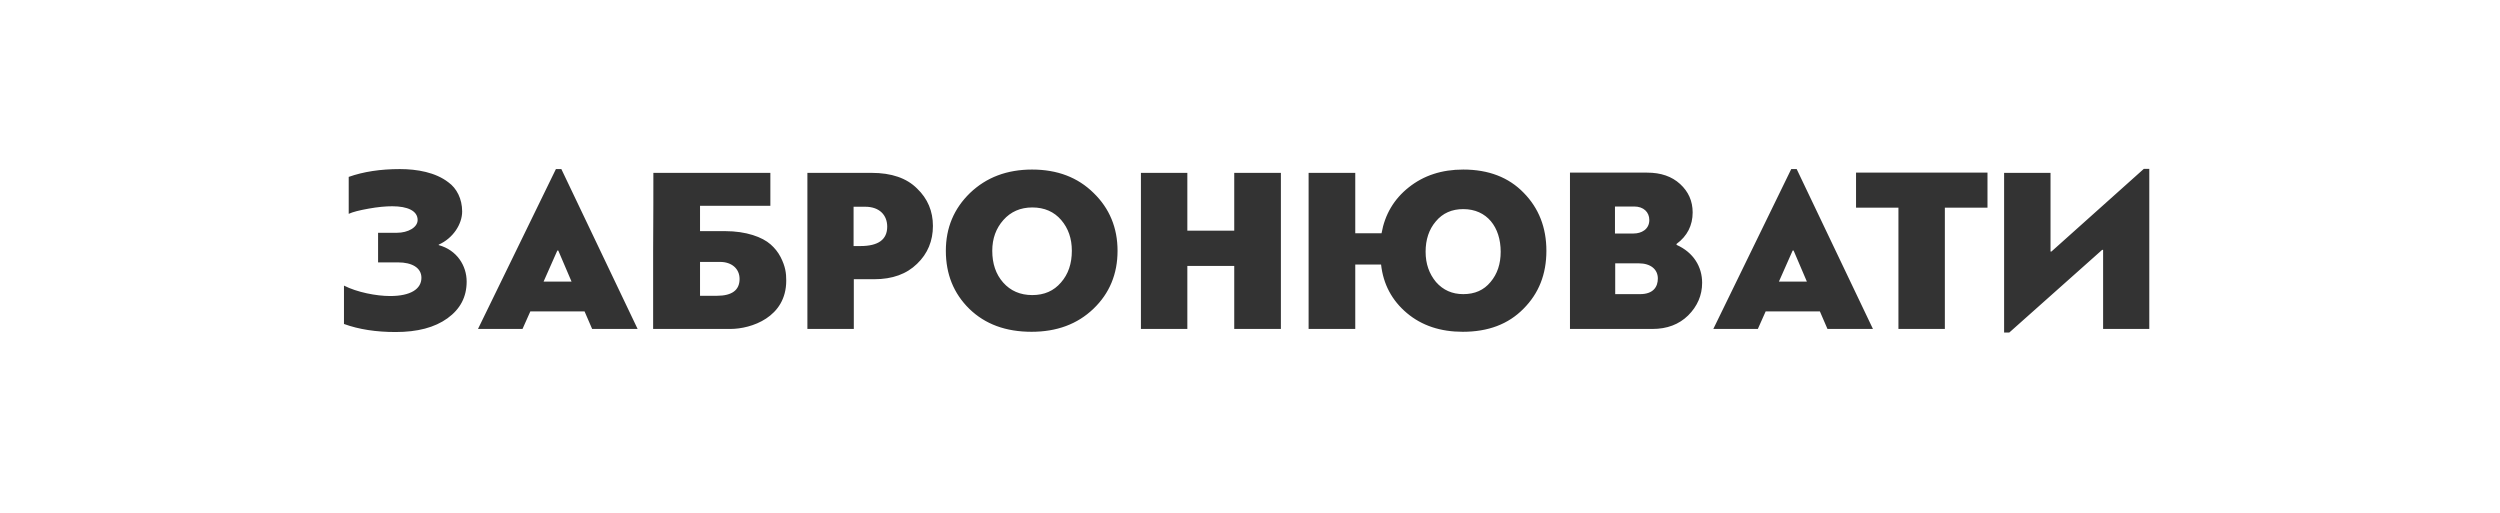 <svg width="190" height="39" viewBox="0 0 190 39" fill="none" xmlns="http://www.w3.org/2000/svg">
<rect x="0" y="0" width="190" height="39" fill="#333333" stroke="none"/>
<path fill-rule="evenodd" clip-rule="evenodd" d="M190 0H0V39H190V0ZM34.008 24.19C33.036 24.892 31.722 25.234 30.066 25.234C28.59 25.234 27.276 25.036 26.142 24.622V21.706C27.132 22.21 28.59 22.498 29.652 22.498C31.218 22.498 32.028 21.958 32.028 21.112C32.028 20.338 31.29 19.942 30.264 19.942H28.734V17.692H30.156C31.02 17.692 31.74 17.278 31.74 16.72C31.74 16.018 30.966 15.676 29.814 15.676C29.31 15.676 28.716 15.73 28.014 15.856C27.312 15.982 26.808 16.108 26.502 16.252V13.444C27.618 13.048 28.914 12.85 30.39 12.85C31.704 12.85 33.108 13.102 34.08 13.858C34.71 14.308 35.124 15.118 35.124 16.072C35.124 17.026 34.44 18.106 33.342 18.592V18.628C34.728 19.006 35.466 20.194 35.466 21.4C35.466 22.57 34.98 23.488 34.008 24.19ZM42.663 12.85L48.459 25H45.003L44.427 23.668H40.305L39.711 25H36.327L42.249 12.85H42.663ZM43.437 21.4L42.429 19.042H42.357L41.313 21.4H43.437ZM59.754 21.328C59.754 24.118 57.09 25 55.506 25H49.638V19.078C49.656 16.432 49.656 14.452 49.656 13.138H58.548V15.64H53.202V17.566H55.11C56.712 17.566 57.936 18.016 58.566 18.574C58.872 18.844 59.124 19.15 59.322 19.528C59.7 20.266 59.754 20.77 59.754 21.328ZM56.208 21.202C56.208 20.41 55.596 19.906 54.732 19.906H53.202V22.48H54.48C55.632 22.48 56.208 22.048 56.208 21.202ZM64.89 21.22V25H61.362V13.138H66.24C67.752 13.138 68.904 13.534 69.696 14.326C70.506 15.1 70.902 16.054 70.902 17.17C70.902 18.304 70.506 19.276 69.696 20.05C68.904 20.824 67.824 21.22 66.456 21.22H64.89ZM67.428 17.224C67.428 16.36 66.852 15.712 65.754 15.712H64.872V18.7H65.394C66.744 18.7 67.428 18.214 67.428 17.224ZM83.098 23.47C81.874 24.64 80.308 25.216 78.4 25.216C76.438 25.216 74.872 24.64 73.666 23.47C72.478 22.3 71.884 20.842 71.884 19.06C71.884 17.314 72.496 15.856 73.72 14.668C74.962 13.48 76.528 12.886 78.436 12.886C80.362 12.886 81.91 13.48 83.116 14.668C84.322 15.838 84.934 17.314 84.934 19.06C84.934 20.824 84.322 22.3 83.098 23.47ZM80.65 16.72C80.11 16.09 79.372 15.766 78.454 15.766C77.554 15.766 76.816 16.09 76.258 16.72C75.7 17.35 75.412 18.124 75.412 19.06C75.412 20.032 75.682 20.842 76.24 21.472C76.798 22.102 77.536 22.426 78.454 22.426C79.372 22.426 80.092 22.102 80.632 21.472C81.19 20.842 81.46 20.032 81.46 19.06C81.46 18.124 81.19 17.35 80.65 16.72ZM93.802 13.138H97.348V25H93.802V20.212H90.238V25H86.71V13.138H90.238V17.53H93.802V13.138ZM104.962 20.104H103V25H99.454V13.138H103V17.728H104.998C105.25 16.306 105.934 15.136 107.068 14.236C108.202 13.336 109.57 12.886 111.208 12.886C113.134 12.886 114.664 13.48 115.798 14.65C116.95 15.82 117.526 17.296 117.526 19.06C117.526 20.842 116.95 22.3 115.78 23.47C114.628 24.64 113.098 25.216 111.172 25.216C109.48 25.216 108.058 24.748 106.924 23.794C105.79 22.84 105.124 21.598 104.962 20.104ZM114.052 19.132C114.052 17.26 113.008 15.892 111.208 15.892C110.344 15.892 109.642 16.198 109.12 16.828C108.598 17.44 108.346 18.214 108.346 19.132C108.346 20.05 108.616 20.806 109.138 21.436C109.678 22.048 110.362 22.354 111.208 22.354C112.09 22.354 112.774 22.048 113.278 21.436C113.8 20.824 114.052 20.05 114.052 19.132ZM128.642 16.144C128.642 17.134 128.228 17.944 127.418 18.538V18.61C128.714 19.186 129.362 20.284 129.362 21.49C129.362 22.444 129.002 23.272 128.3 23.974C127.598 24.658 126.698 25 125.582 25H119.318V13.12H125.186C126.23 13.12 127.058 13.408 127.688 13.984C128.318 14.56 128.642 15.28 128.642 16.144ZM124.646 22.354C125.654 22.354 125.996 21.796 125.996 21.166C125.996 20.464 125.438 20.014 124.556 20.014H122.756V22.354H124.646ZM125.348 16.72C125.348 16.126 124.916 15.694 124.196 15.694H122.738V17.746H124.16C124.736 17.746 125.348 17.44 125.348 16.72ZM136.548 12.85L142.344 25H138.888L138.312 23.668H134.19L133.596 25H130.212L136.134 12.85H136.548ZM137.322 21.4L136.314 19.042H136.242L135.198 21.4H137.322ZM141.059 13.12H151.049V15.784H147.809V25H144.281V15.784H141.059V13.12ZM162.932 12.832H163.346V25H159.836V18.988H159.764L152.708 25.27H152.312V13.138H155.84V19.114H155.912L162.932 12.832Z" fill="white"/>
</svg>
